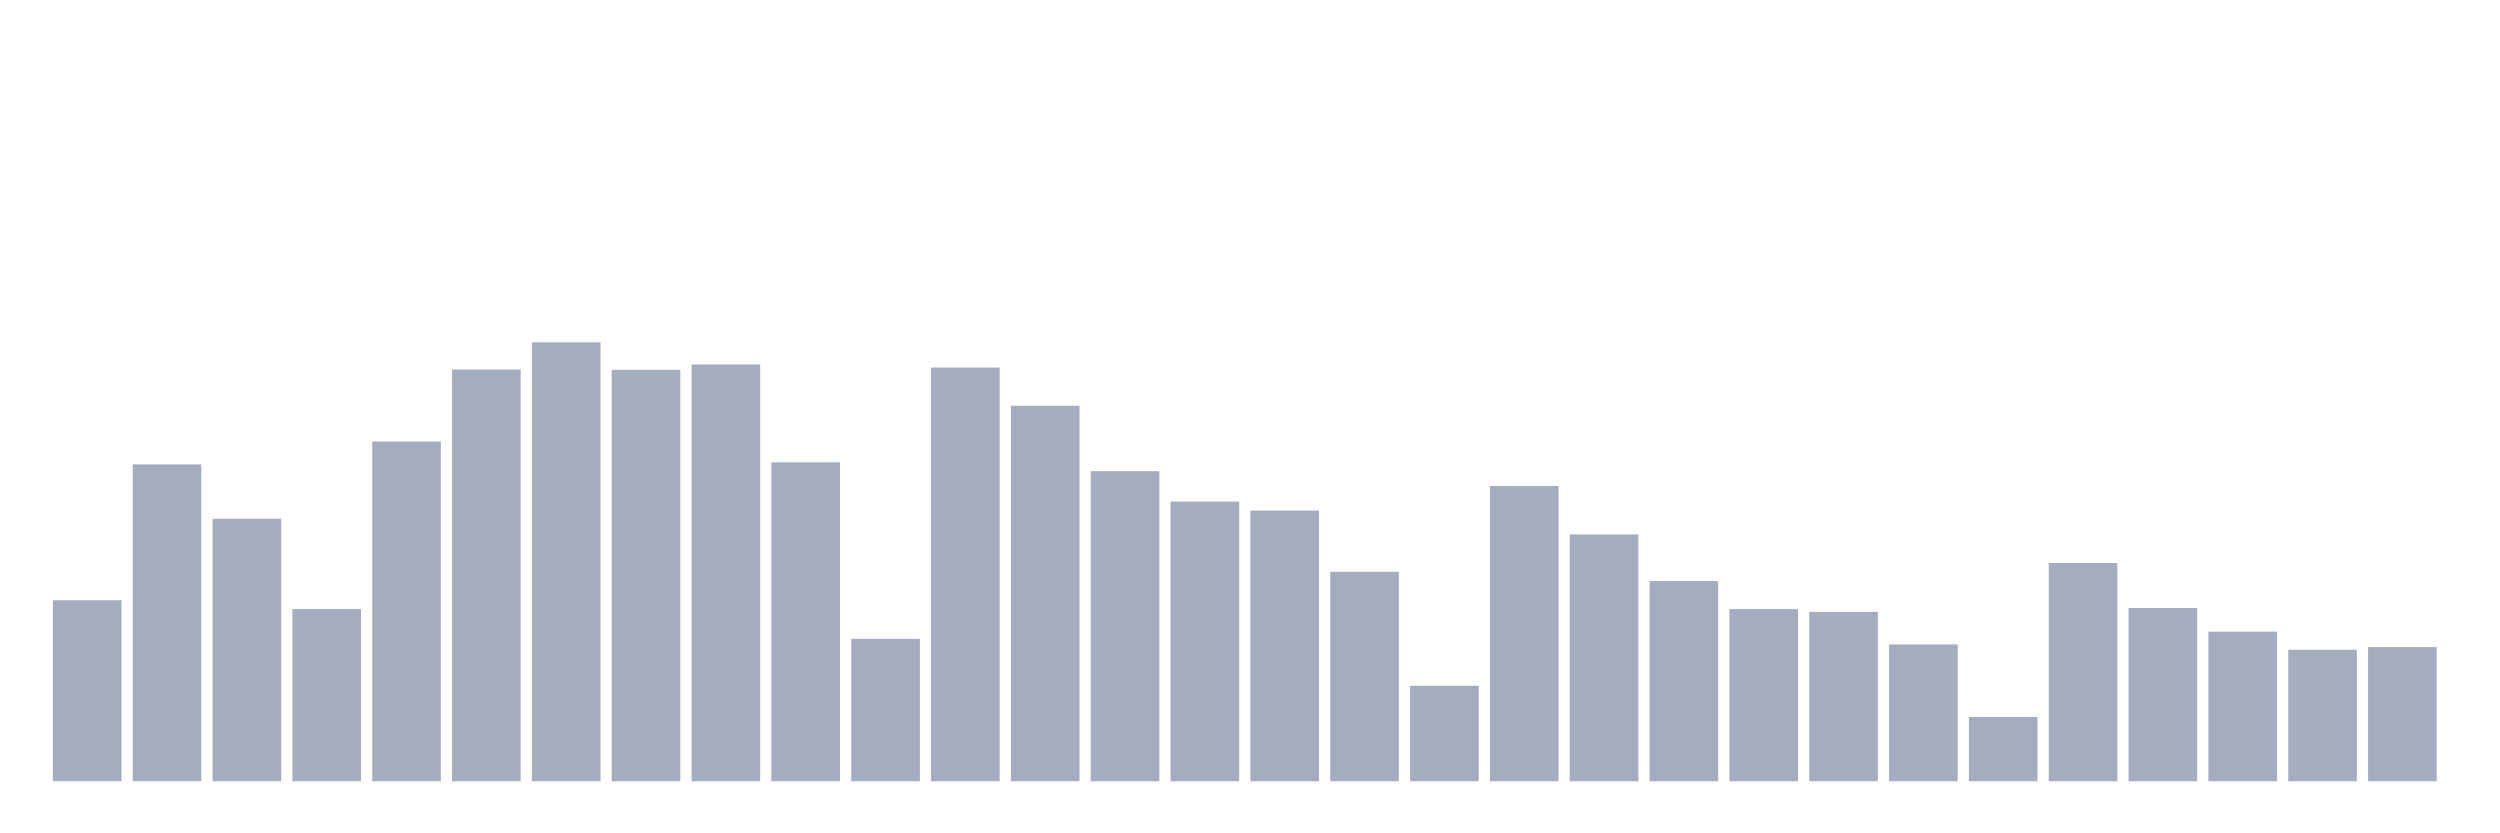 <svg xmlns="http://www.w3.org/2000/svg" viewBox="0 0 480 160"><g transform="translate(10,10)"><rect class="bar" x="0.153" width="13.175" y="105.244" height="34.756" fill="rgb(164,173,192)"></rect><rect class="bar" x="15.482" width="13.175" y="79.168" height="60.832" fill="rgb(164,173,192)"></rect><rect class="bar" x="30.81" width="13.175" y="89.601" height="50.399" fill="rgb(164,173,192)"></rect><rect class="bar" x="46.138" width="13.175" y="106.942" height="33.058" fill="rgb(164,173,192)"></rect><rect class="bar" x="61.466" width="13.175" y="74.771" height="65.229" fill="rgb(164,173,192)"></rect><rect class="bar" x="76.794" width="13.175" y="60.95" height="79.05" fill="rgb(164,173,192)"></rect><rect class="bar" x="92.123" width="13.175" y="55.725" height="84.275" fill="rgb(164,173,192)"></rect><rect class="bar" x="107.451" width="13.175" y="61.009" height="78.991" fill="rgb(164,173,192)"></rect><rect class="bar" x="122.779" width="13.175" y="59.969" height="80.031" fill="rgb(164,173,192)"></rect><rect class="bar" x="138.107" width="13.175" y="78.773" height="61.227" fill="rgb(164,173,192)"></rect><rect class="bar" x="153.436" width="13.175" y="112.656" height="27.344" fill="rgb(164,173,192)"></rect><rect class="bar" x="168.764" width="13.175" y="60.572" height="79.428" fill="rgb(164,173,192)"></rect><rect class="bar" x="184.092" width="13.175" y="67.907" height="72.093" fill="rgb(164,173,192)"></rect><rect class="bar" x="199.42" width="13.175" y="80.467" height="59.533" fill="rgb(164,173,192)"></rect><rect class="bar" x="214.748" width="13.175" y="86.302" height="53.698" fill="rgb(164,173,192)"></rect><rect class="bar" x="230.077" width="13.175" y="88.034" height="51.966" fill="rgb(164,173,192)"></rect><rect class="bar" x="245.405" width="13.175" y="99.787" height="40.213" fill="rgb(164,173,192)"></rect><rect class="bar" x="260.733" width="13.175" y="121.671" height="18.329" fill="rgb(164,173,192)"></rect><rect class="bar" x="276.061" width="13.175" y="83.301" height="56.699" fill="rgb(164,173,192)"></rect><rect class="bar" x="291.39" width="13.175" y="92.608" height="47.392" fill="rgb(164,173,192)"></rect><rect class="bar" x="306.718" width="13.175" y="101.558" height="38.442" fill="rgb(164,173,192)"></rect><rect class="bar" x="322.046" width="13.175" y="106.946" height="33.054" fill="rgb(164,173,192)"></rect><rect class="bar" x="337.374" width="13.175" y="107.483" height="32.517" fill="rgb(164,173,192)"></rect><rect class="bar" x="352.702" width="13.175" y="113.733" height="26.267" fill="rgb(164,173,192)"></rect><rect class="bar" x="368.031" width="13.175" y="127.669" height="12.331" fill="rgb(164,173,192)"></rect><rect class="bar" x="383.359" width="13.175" y="98.1" height="41.9" fill="rgb(164,173,192)"></rect><rect class="bar" x="398.687" width="13.175" y="106.734" height="33.266" fill="rgb(164,173,192)"></rect><rect class="bar" x="414.015" width="13.175" y="111.273" height="28.727" fill="rgb(164,173,192)"></rect><rect class="bar" x="429.344" width="13.175" y="114.759" height="25.241" fill="rgb(164,173,192)"></rect><rect class="bar" x="444.672" width="13.175" y="114.239" height="25.761" fill="rgb(164,173,192)"></rect></g></svg>